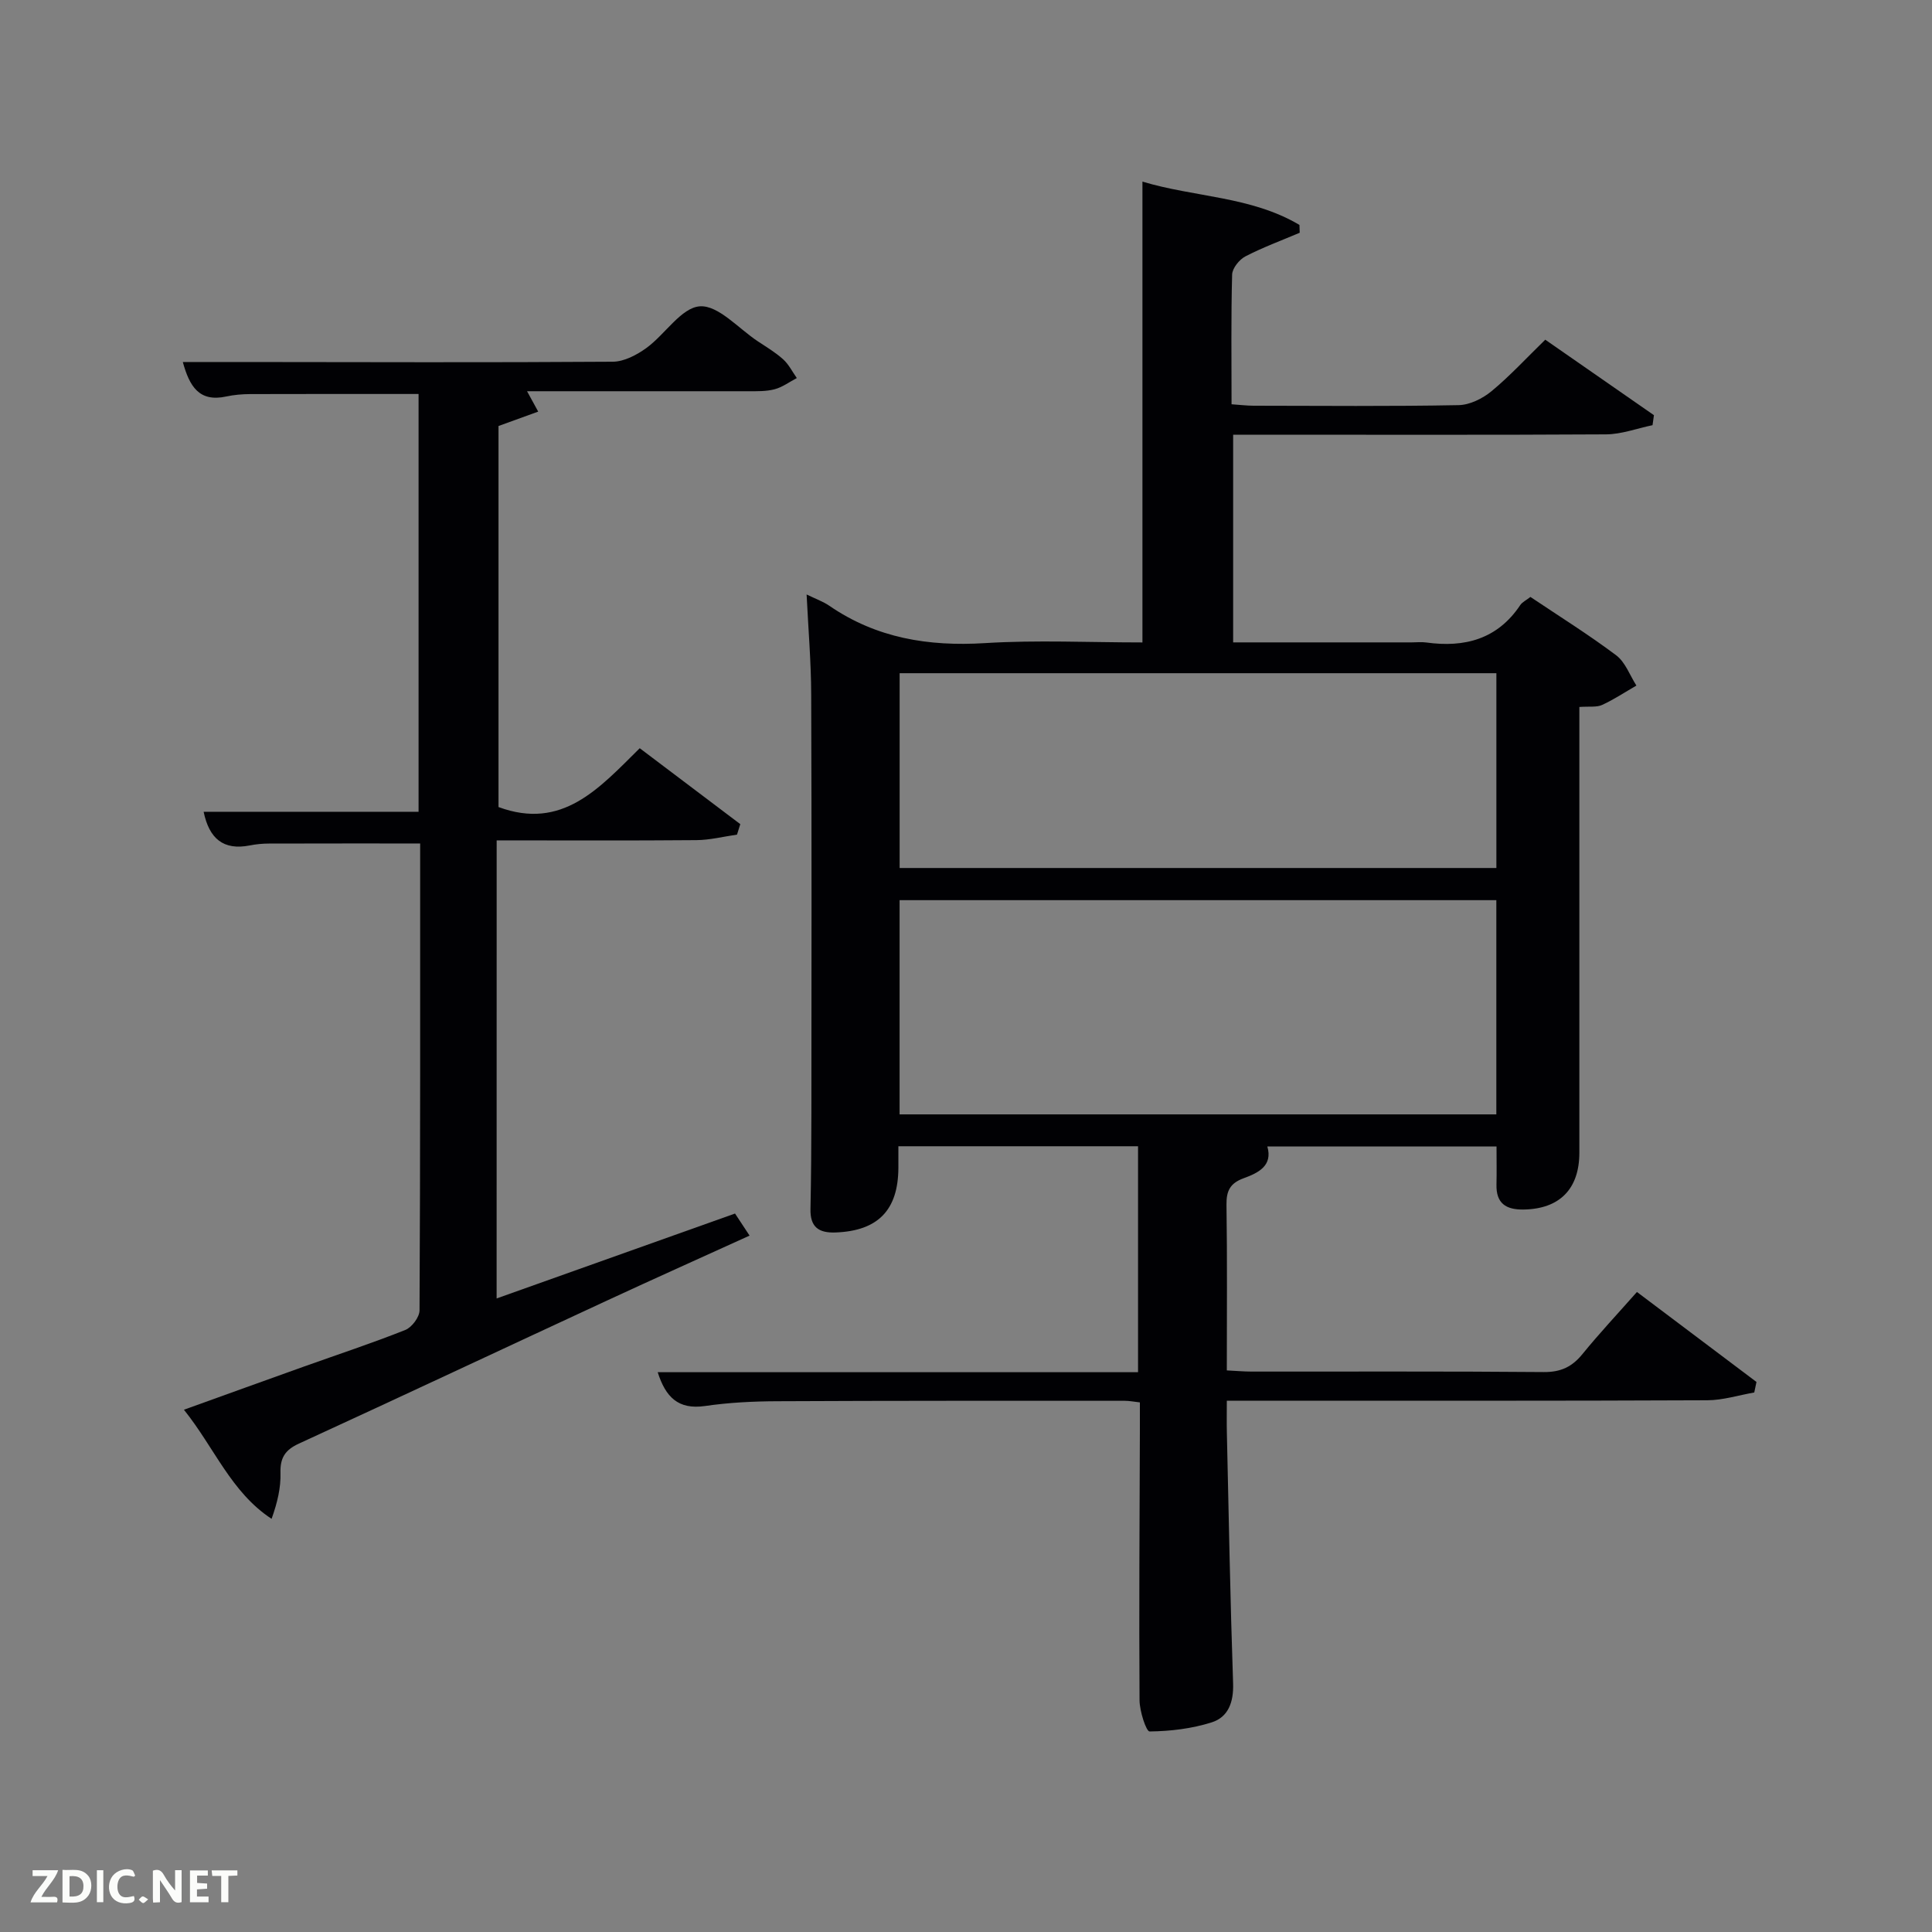 <svg enable-background="new 0 0 400 400" viewBox="0 0 400 400" xmlns="http://www.w3.org/2000/svg"><rect x="0" y="0" width="400" height="400" fill="#808080" stroke="none"/><path d="m136.17 284.1h99.45c0-15.68 0-31.07 0-46.78-16.34 0-32.72 0-49.62 0 0 1.58.01 3.03 0 4.48-.04 8.77-4.25 13.03-12.97 13.37-3.56.14-5.31-1.14-5.23-4.86.14-6.66.18-13.33.19-19.99.02-28.83.07-57.66-.04-86.49-.02-6.77-.6-13.54-.95-20.75 1.82.89 3.4 1.44 4.72 2.35 9.76 6.7 20.52 8.44 32.2 7.72 10.77-.67 21.61-.14 32.61-.14 0-31.71 0-63.09 0-95.41 10.76 3.25 22.49 3.02 32.51 8.97.02.54.04 1.08.05 1.62-3.77 1.6-7.63 3.02-11.26 4.9-1.26.66-2.69 2.45-2.73 3.75-.24 8.81-.12 17.63-.12 26.86 1.65.11 3.08.29 4.51.3 14.17.02 28.33.15 42.49-.12 2.32-.04 4.99-1.37 6.84-2.9 3.83-3.17 7.22-6.87 11.11-10.65 7.37 5.12 14.93 10.37 22.5 15.63-.1.69-.19 1.38-.29 2.07-3.21.66-6.41 1.88-9.62 1.9-23.8.14-47.63.07-71.47.07-1.81 0-3.61 0-5.74 0v43h36.98c1 0 2.02-.12 3 .02 7.96 1.1 14.74-.68 19.46-7.74.43-.64 1.25-1.01 2.11-1.69 6 4.03 12.07 7.81 17.76 12.09 1.89 1.42 2.82 4.14 4.18 6.26-2.36 1.36-4.64 2.88-7.1 4.01-1.13.52-2.62.27-4.71.42v5.28 86.99c0 7.56-4.12 11.66-11.53 11.78-3.67.06-5.73-1.27-5.63-5.19.06-2.49.01-4.99.01-7.86-15.79 0-31.54 0-47.45 0 1.16 4-1.9 5.48-4.9 6.57-2.79 1.02-3.6 2.59-3.56 5.48.17 11.3.07 22.61.07 34.31 1.91.09 3.52.24 5.12.24 20.16.02 40.33-.08 60.49.1 3.55.03 5.89-1.09 8.05-3.76 3.46-4.25 7.22-8.26 11.25-12.82 8.3 6.25 16.52 12.44 24.75 18.63-.15.73-.31 1.45-.46 2.18-3.24.56-6.47 1.6-9.72 1.61-31.15.14-62.31.09-93.48.09-1.8 0-3.6 0-6 0 0 2.47-.04 4.58.01 6.68.39 17.29.7 34.58 1.29 51.86.13 3.86-.99 6.96-4.41 8.05-4.11 1.31-8.56 1.84-12.88 1.89-.7.01-2.06-4.18-2.08-6.44-.12-18.66.01-37.33.07-55.99.01-1.81 0-3.61 0-5.7-1.25-.14-2.19-.33-3.13-.33-24 0-47.99-.03-71.99.09-4.98.02-10 .27-14.92.99-5.57.8-8.16-1.87-9.79-7zm173.63-97.73c-41.5 0-82.53 0-123.55 0v44.35h123.55c0-14.88 0-29.47 0-44.35zm.01-46.99c-41.53 0-82.56 0-123.55 0v40.33h123.55c0-13.56 0-26.82 0-40.33z" fill="#010104"/><path d="m102.82 268.83c16.68-5.94 32.88-11.71 49.36-17.58.96 1.46 1.84 2.8 3.01 4.57-10 4.55-19.8 8.94-29.55 13.46-21.26 9.85-42.46 19.82-63.75 29.6-2.84 1.3-3.91 2.93-3.82 6.06.09 3.04-.62 6.11-1.84 9.52-8.39-5.51-11.79-14.66-18.15-22.59 8.7-3.13 16.73-6.04 24.77-8.91 7.03-2.51 14.14-4.85 21.07-7.61 1.35-.54 2.94-2.66 2.94-4.06.17-32.15.13-64.31.13-96.66-10.54 0-20.93-.01-31.32.02-1.32 0-2.66.13-3.96.39-5.47 1.07-8.4-1.42-9.55-6.97h44.5c0-29.07 0-57.79 0-86.5-11.69 0-23.29-.02-34.88.02-1.65.01-3.33.15-4.94.5-5.62 1.22-7.61-2.11-8.99-7.14h12.07c25.66.02 51.32.12 76.97-.06 2.34-.02 4.96-1.41 6.95-2.85 3.87-2.82 7.23-8.37 11.07-8.62 3.82-.25 7.99 4.6 11.98 7.24 1.8 1.19 3.68 2.31 5.27 3.75 1.15 1.04 1.89 2.56 2.81 3.86-1.52.8-2.97 1.89-4.59 2.32-1.73.46-3.62.41-5.44.41-15.13.01-30.29 0-45.82 0 .76 1.39 1.34 2.45 2.31 4.22-2.92 1.06-5.48 1.99-8.22 2.98v78.89c13.21 4.88 20.83-3.87 29.24-12.18 7.09 5.35 13.95 10.54 20.82 15.72-.23.72-.45 1.45-.68 2.17-2.8.4-5.6 1.12-8.4 1.14-13.65.12-27.3.05-41.36.05-.01 31.61-.01 62.94-.01 94.84z" fill="#010104"/><g fill="#fbfcfa"><path d="m37.59 393.81c-.92.31-1.52.05-2-.78-.7-1.2-1.52-2.34-2.47-3.78v4.59c-.55.03-.95.05-1.41.07-.03-.37-.06-.64-.06-.91 0-1.91 0-3.81 0-5.7 1.13-.41 1.77-.03 2.29.91.62 1.11 1.38 2.14 2.31 3.19v-4.2h1.35v6.61z"/><path d="m12.94 393.88v-6.75c1.9.19 3.93-.54 5.37 1.29.8 1.01.78 2.88.03 3.97-1.37 1.97-3.4 1.51-5.4 1.49m1.45-1.22c2.04.12 2.92-.58 2.89-2.21-.03-1.51-.98-2.19-2.89-2z"/><path d="m11.81 393.87h-5.49c.68-2.18 2.47-3.48 3.51-5.45h-3.08v-1.21h5.29c-.71 2.13-2.44 3.48-3.47 5.51.86 0 1.63.04 2.39-.01.79-.05 1.14.21.85 1.16"/><path d="m39.33 393.86v-6.61h3.7v1.07h-2.22v1.52c.68.04 1.34.09 2.07.13v1.07c-.72.05-1.38.09-2.1.14v1.48h2.4v1.19h-3.85z"/><path d="m27.71 388.56c-1.15-.3-2.46-.61-3.1.64-.37.73-.41 1.93-.06 2.67.63 1.35 1.99.93 3.17.68.35.94-.01 1.32-.93 1.46-1.62.25-3.05-.27-3.76-1.48-.72-1.24-.6-3.03.31-4.17.88-1.11 2.71-1.7 4-1.16.32.13.44.74.65 1.12-.1.08-.19.16-.28.24"/><path d="m49.15 387.24v1.07c-.59.02-1.17.05-1.87.08v5.44h-1.48v-5.44h-1.85c-.05-.4-.08-.73-.13-1.15z"/><path d="m20.06 387.21h1.33v6.62h-1.33z"/><path d="m30.68 393.25c-.49.38-.8.79-1.05.76-.32-.05-.6-.45-.9-.7.26-.24.51-.64.8-.67.29-.04.62.3 1.15.61"/></g></svg>